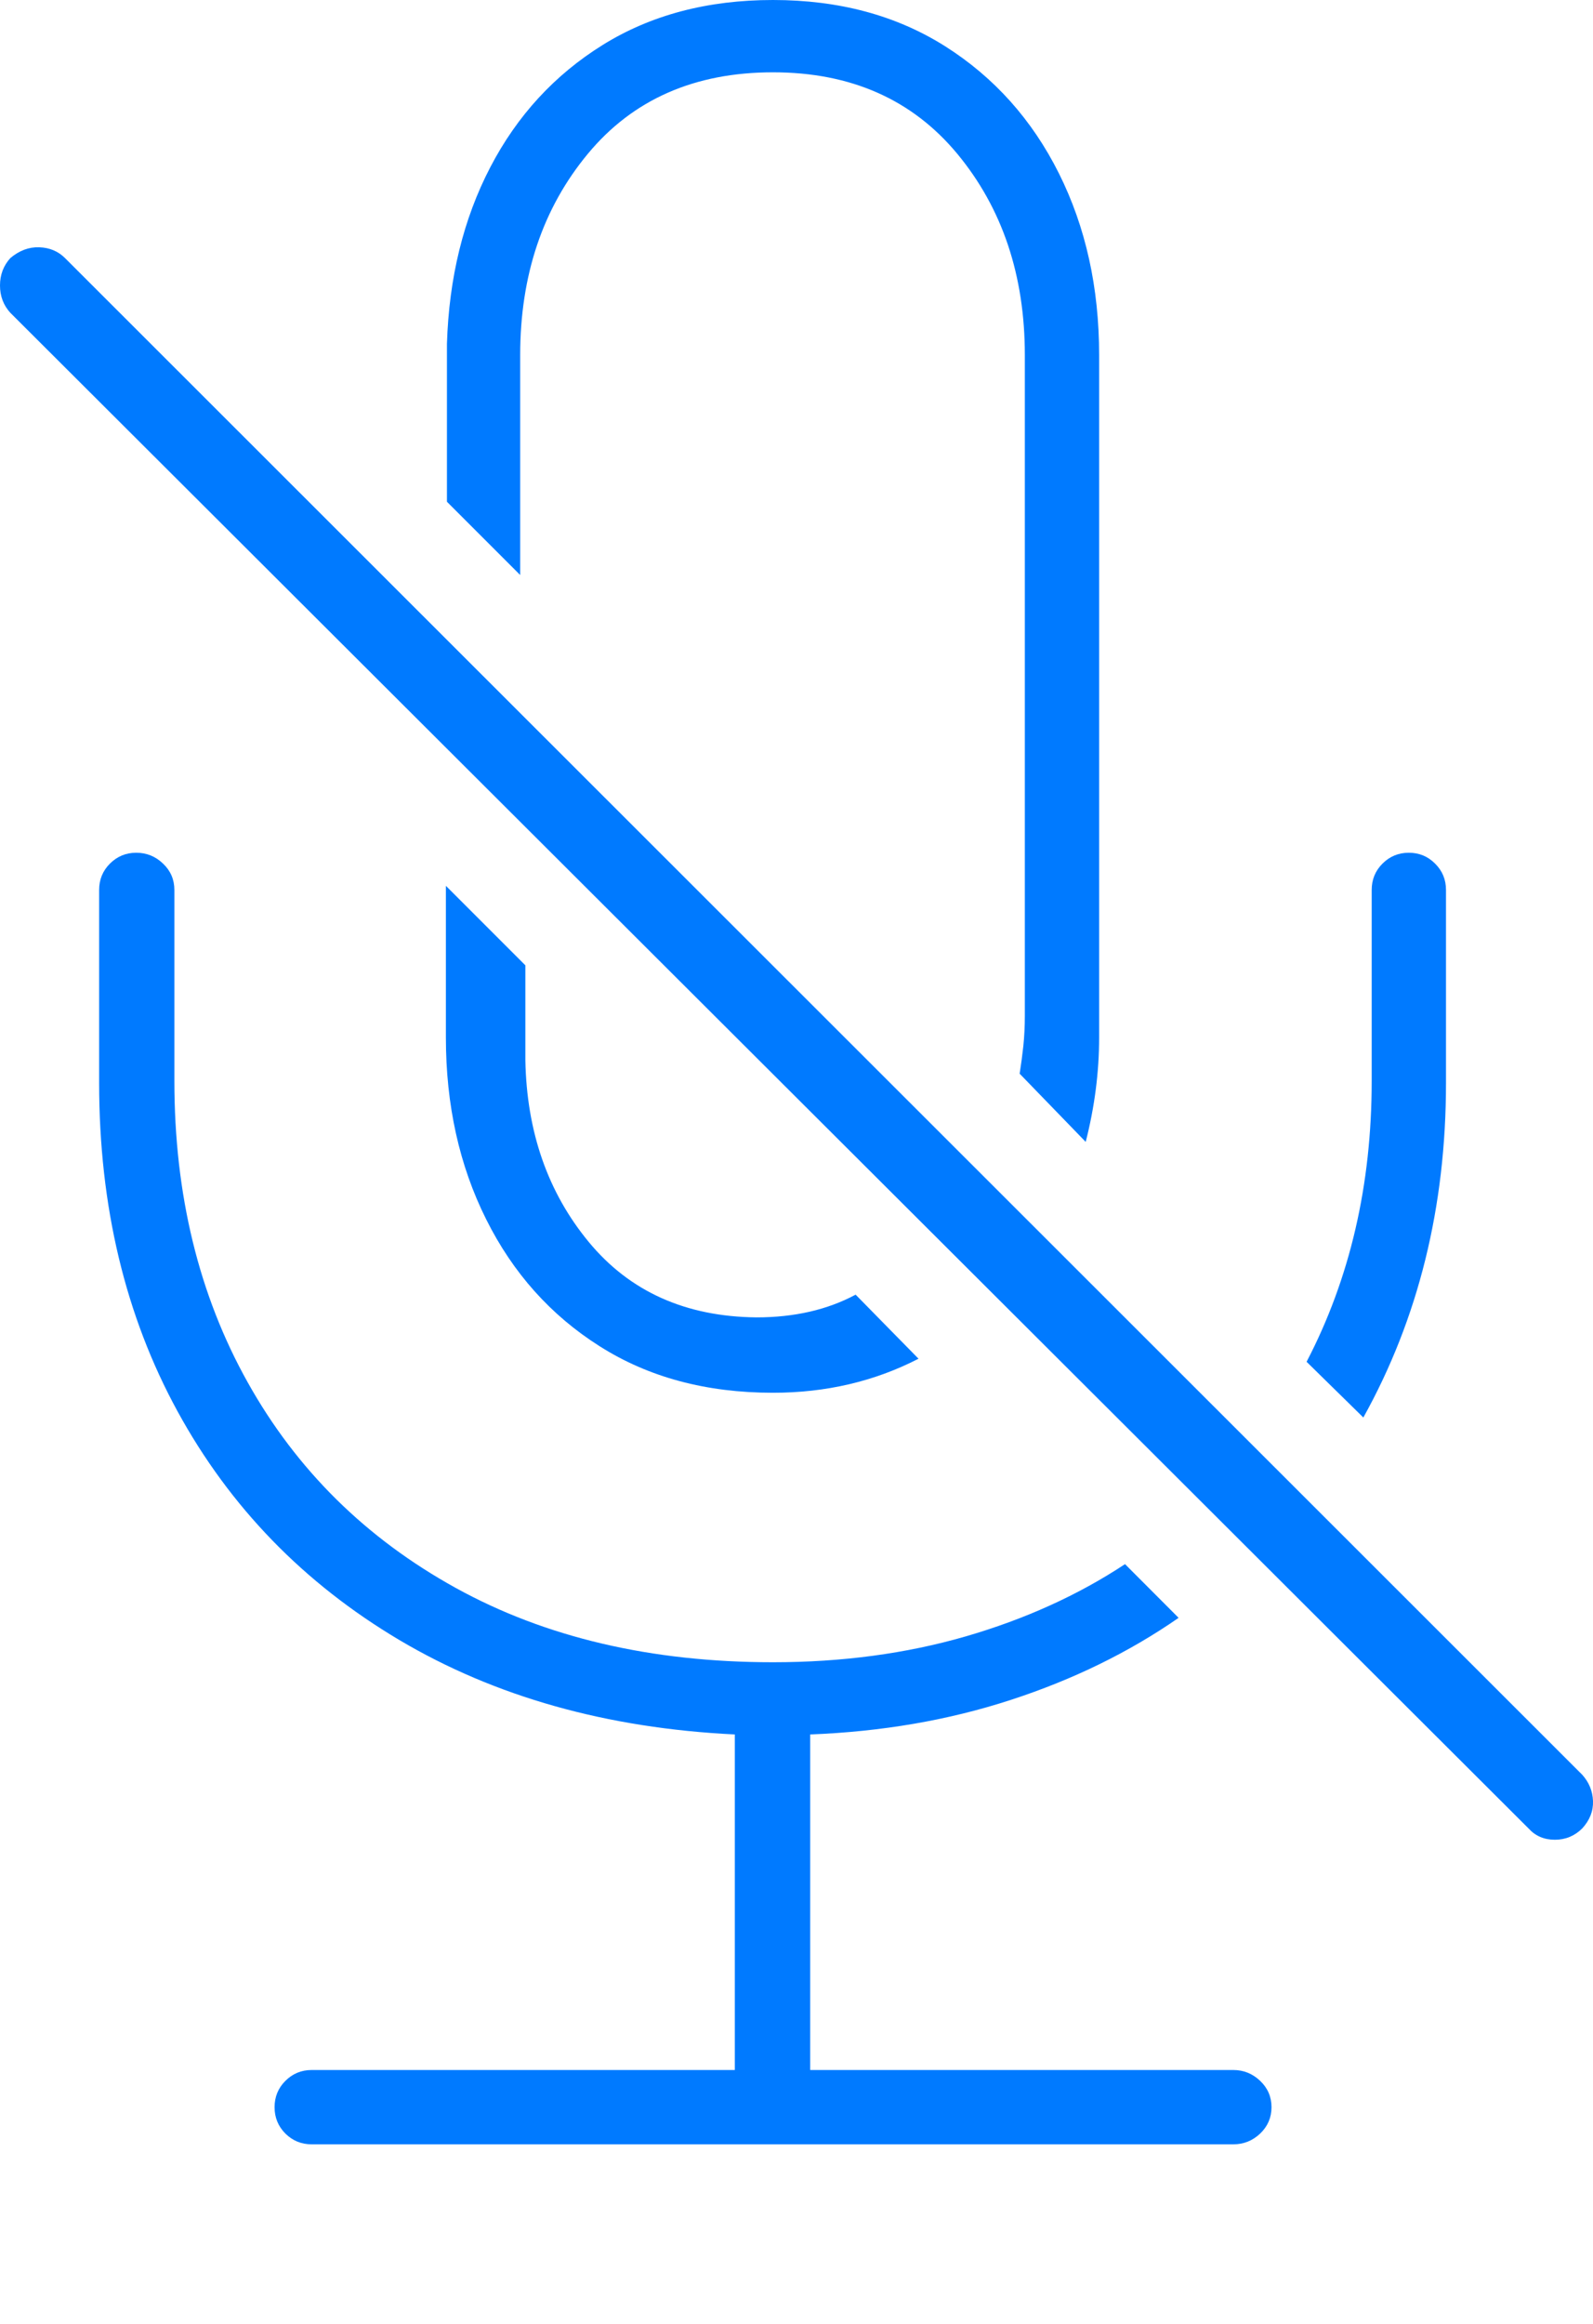 <?xml version="1.0" encoding="UTF-8"?>
<!--Generator: Apple Native CoreSVG 175-->
<!DOCTYPE svg
PUBLIC "-//W3C//DTD SVG 1.1//EN"
       "http://www.w3.org/Graphics/SVG/1.1/DTD/svg11.dtd">
<svg version="1.1" xmlns="http://www.w3.org/2000/svg" xmlns:xlink="http://www.w3.org/1999/xlink" width="15.073" height="21.982">
 <g>
  <rect height="21.982" opacity="0" width="15.073" x="0" y="0"/>
  <path d="M0.938 10.244Q0.938 11.992 1.68 13.35Q2.422 14.707 3.779 15.513Q5.137 16.318 6.953 16.406L6.953 19.58L2.949 19.58Q2.803 19.58 2.7 19.683Q2.598 19.785 2.598 19.932Q2.598 20.078 2.7 20.181Q2.803 20.283 2.949 20.283L11.67 20.283Q11.816 20.283 11.924 20.181Q12.031 20.078 12.031 19.932Q12.031 19.785 11.924 19.683Q11.816 19.58 11.67 19.58L7.666 19.58L7.666 16.406Q8.682 16.367 9.565 16.079Q10.449 15.791 11.152 15.303L10.645 14.795Q9.98 15.234 9.136 15.479Q8.291 15.723 7.314 15.723Q5.586 15.723 4.312 15.02Q3.037 14.316 2.344 13.076Q1.65 11.836 1.65 10.225L1.65 8.418Q1.65 8.271 1.543 8.169Q1.436 8.066 1.289 8.066Q1.143 8.066 1.04 8.169Q0.938 8.271 0.938 8.418ZM12.363 12.881L12.9 13.408Q13.682 12.002 13.682 10.244L13.682 8.418Q13.682 8.271 13.579 8.169Q13.477 8.066 13.33 8.066Q13.184 8.066 13.081 8.169Q12.979 8.271 12.979 8.418L12.979 10.225Q12.979 11.699 12.363 12.881ZM7.314 13.174Q8.066 13.174 8.691 12.852L8.096 12.246Q7.695 12.461 7.158 12.461Q6.152 12.451 5.571 11.748Q4.99 11.045 4.971 10.029L4.971 9.131L4.219 8.379L4.219 9.814Q4.219 10.771 4.6 11.533Q4.98 12.295 5.674 12.734Q6.367 13.174 7.314 13.174ZM10.4 3.359Q10.4 2.402 10.02 1.641Q9.639 0.879 8.945 0.439Q8.252 0 7.314 0Q6.387 0 5.703 0.425Q5.02 0.85 4.639 1.582Q4.258 2.314 4.229 3.252L4.229 4.746L4.922 5.439L4.922 3.359Q4.922 2.227 5.562 1.455Q6.201 0.684 7.314 0.684Q8.418 0.684 9.058 1.455Q9.697 2.227 9.697 3.359L9.697 9.609Q9.697 9.756 9.683 9.893Q9.668 10.029 9.648 10.156L10.273 10.801Q10.4 10.303 10.4 9.814ZM14.463 17.295Q14.56 17.402 14.712 17.402Q14.863 17.402 14.971 17.295Q15.078 17.178 15.073 17.036Q15.068 16.895 14.971 16.787L0.615 2.441Q0.518 2.344 0.371 2.339Q0.225 2.334 0.098 2.441Q0 2.549 0 2.7Q0 2.852 0.098 2.959Z" fill="#007aff"/>
 </g>
</svg>
